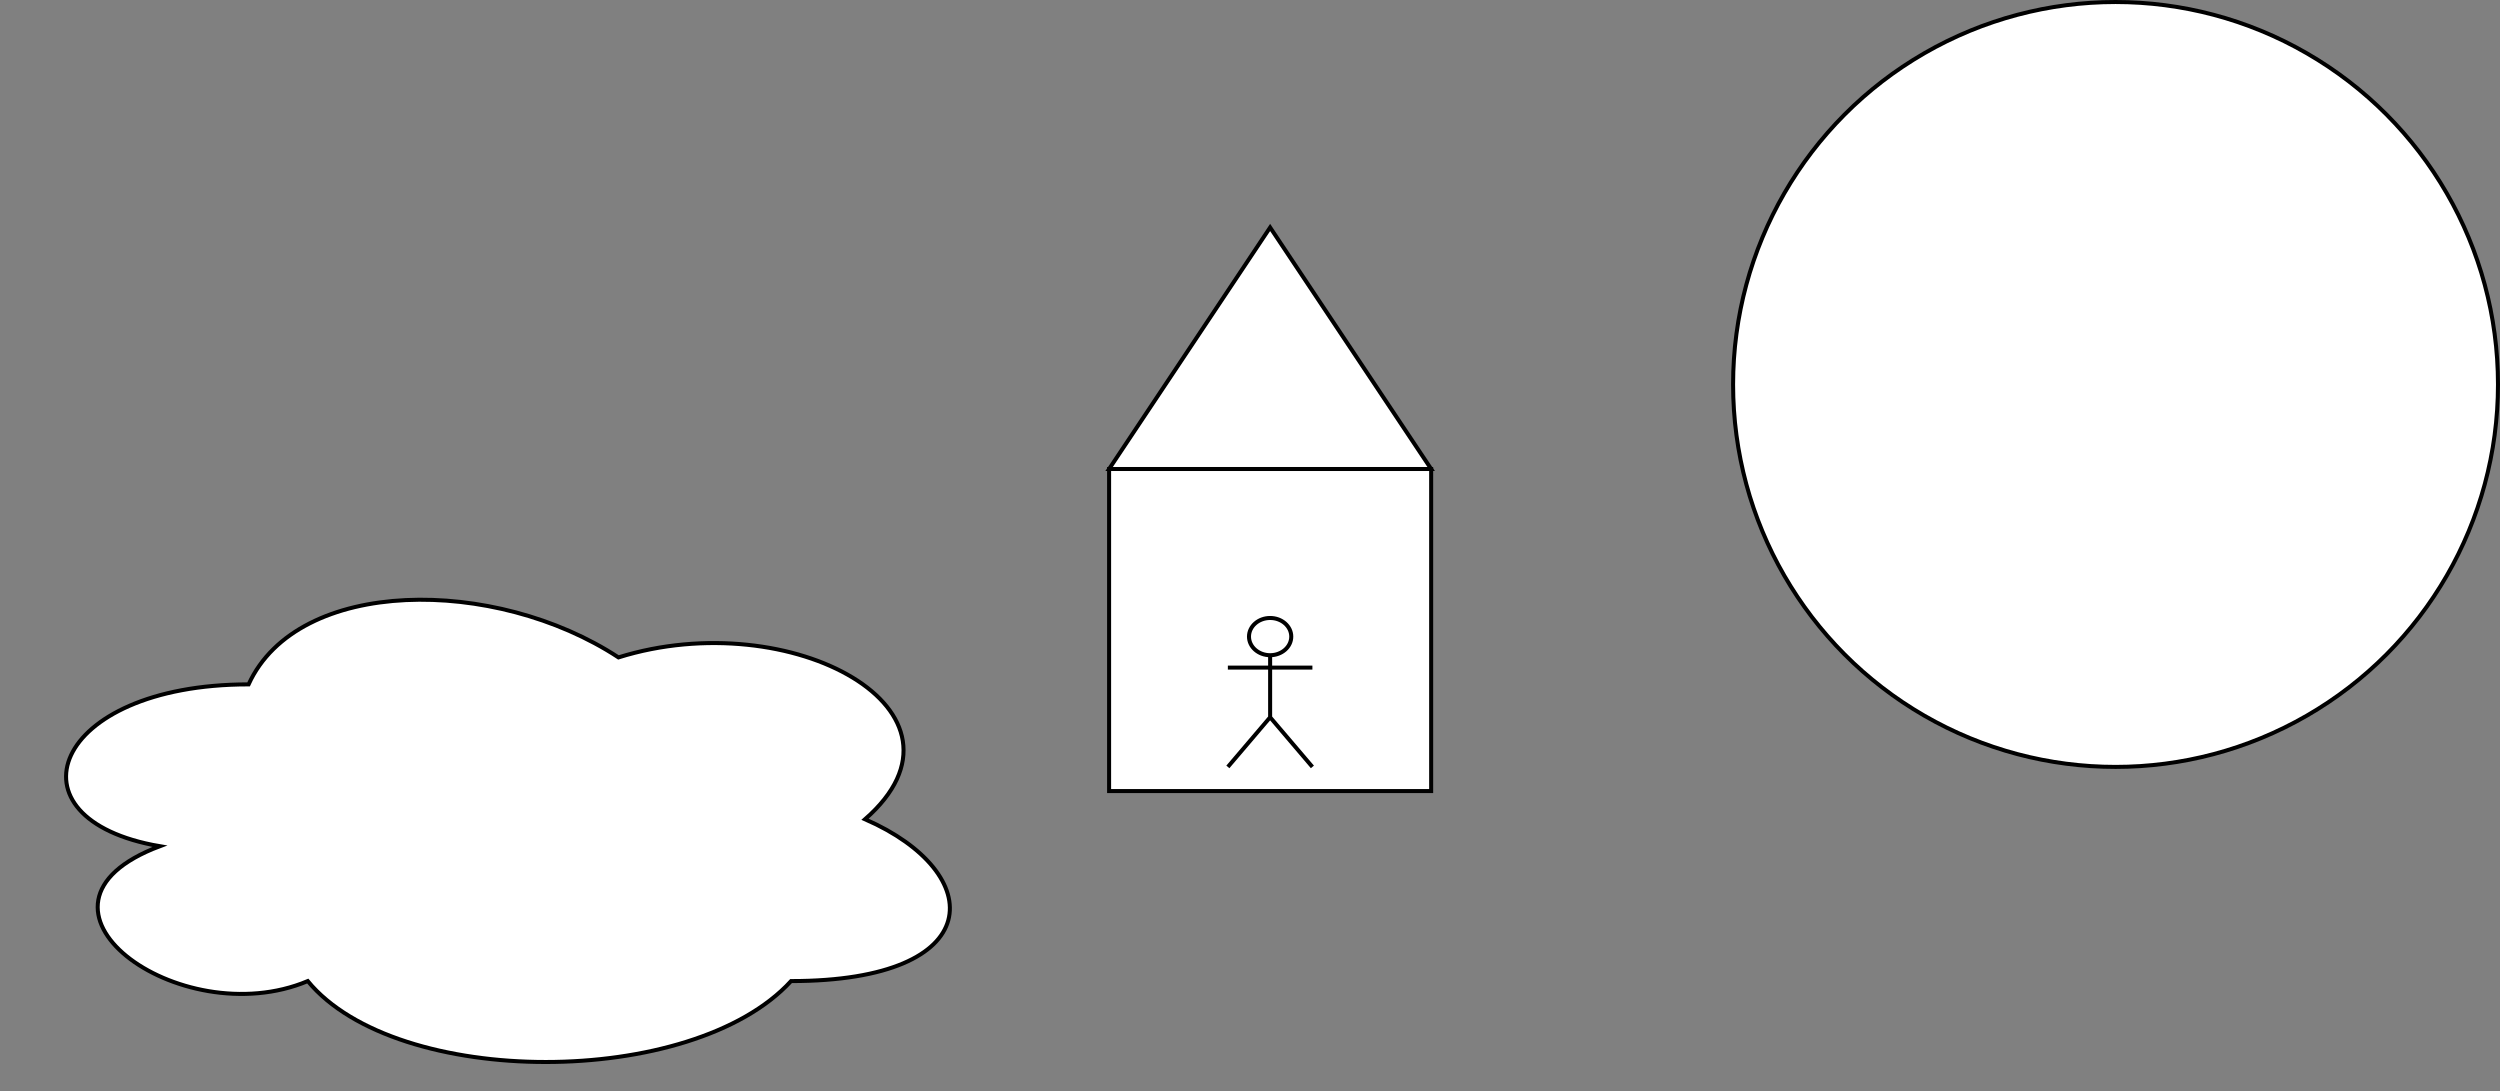 <?xml version="1.0" encoding="UTF-8"?>
<!-- Do not edit this file with editors other than diagrams.net -->
<!DOCTYPE svg PUBLIC "-//W3C//DTD SVG 1.1//EN" "http://www.w3.org/Graphics/SVG/1.1/DTD/svg11.dtd">
<svg xmlns="http://www.w3.org/2000/svg" xmlns:xlink="http://www.w3.org/1999/xlink" version="1.1" width="621px" height="271px" viewBox="-0.5 -0.5 621 271" content="&lt;mxfile host=&quot;app.diagrams.net&quot; modified=&quot;2023-03-13T10:34:55.775Z&quot; agent=&quot;5.0 (Windows NT 10.0; Win64; x64) AppleWebKit/537.36 (KHTML, like Gecko) Chrome/110.0.0.0 Safari/537.36&quot; etag=&quot;PPA3Hyyts-lPOjAc-1F2&quot; version=&quot;21.0.6&quot; type=&quot;google&quot;&gt;&lt;diagram name=&quot;Page-1&quot; id=&quot;FiKORLRVuKS9xdG2gOhf&quot;&gt;tZVbT4MwGIZ/DZcaoOC2SzdPiZoYd6G3Ha2lSeEjXRHmr7eVDwaiYUu2K9qnB9qnb8Ejq6y+17RIn4Fx5YU+qz1y44Vh4Me+fTiya0g8Iw0QWrIG+Xuwll+8HYm0lIxvkTXIACgjiyFMIM95YgaMag3VsNsHKDYABRV8BNYJVWP6JplJGzpvt+X4A5cibd8c+NiS0bYzgm1KGVQ9RG49stIApill9YorJ2/o5e6f1m5hmufmkAE3680SHjavevF4B1KIWLy/XuAsn1SVuGFcrNm1BoyWNBeutqxSafi6oIlrquyBW5aaTNlaYItMansEEnJbz0G7/S9xfq4Nr/9deNDpsDnikHGjd7YLDiBXuCiMUBBhhKregaDktHcWV8goRkB0M+8t2QKKOkJaOC1twhTdFk1YP2TN2Xk0hf5hmubn0kSmNdk7UbhimanrxIC2JpwDae/fE91w9QJbiYHagDGQ9TpcKylcg4FfcqE0SuZ81X0R/BMJXgSX8VBx5I8Ut/P2FZPZmRRH04rtLPZbecDtPUcm42A2EDafjXwFiz8y2cGTG4uPMdbGM1FQsmmDJxA2H/qy0RkHLIr/EEaio4XZ6v7v89PW+4eT228=&lt;/diagram&gt;&lt;/mxfile&gt;" style="background-color: rgb(255, 255, 255);"><rect x="-0.5" y="-0.5" width="621" height="271" fill="#808080" stroke="none"/><defs/><g><path d="M 285 46 L 345 86 L 285 126 Z" fill="rgb(255, 255, 255)" stroke="rgb(0, 0, 0)" stroke-miterlimit="10" transform="rotate(270,315,86)" pointer-events="all"/><rect x="275" y="116" width="80" height="80" fill="rgb(255, 255, 255)" stroke="rgb(0, 0, 0)" pointer-events="all"/><ellipse cx="315" cy="157.63" rx="5.25" ry="4.625" fill="rgb(255, 255, 255)" stroke="rgb(0, 0, 0)" pointer-events="all"/><path d="M 315 162.25 L 315 177.67 M 315 165.33 L 304.5 165.33 M 315 165.33 L 325.5 165.33 M 315 177.67 L 304.5 190 M 315 177.67 L 325.5 190" fill="none" stroke="rgb(0, 0, 0)" stroke-miterlimit="10" pointer-events="all"/><ellipse cx="525" cy="95" rx="95" ry="95" fill="rgb(255, 255, 255)" stroke="rgb(0, 0, 0)" pointer-events="all"/><path d="M 61.25 169.5 C 12.25 169.5 0 203 39.2 209.7 C 0 224.44 44.1 256.6 75.95 243.2 C 98 270 171.5 270 196 243.2 C 245 243.2 245 216.4 214.38 203 C 245 176.2 196 149.4 153.13 162.8 C 122.5 142.7 73.5 142.7 61.25 169.5 Z" fill="rgb(255, 255, 255)" stroke="rgb(0, 0, 0)" stroke-miterlimit="10" pointer-events="all"/></g></svg>